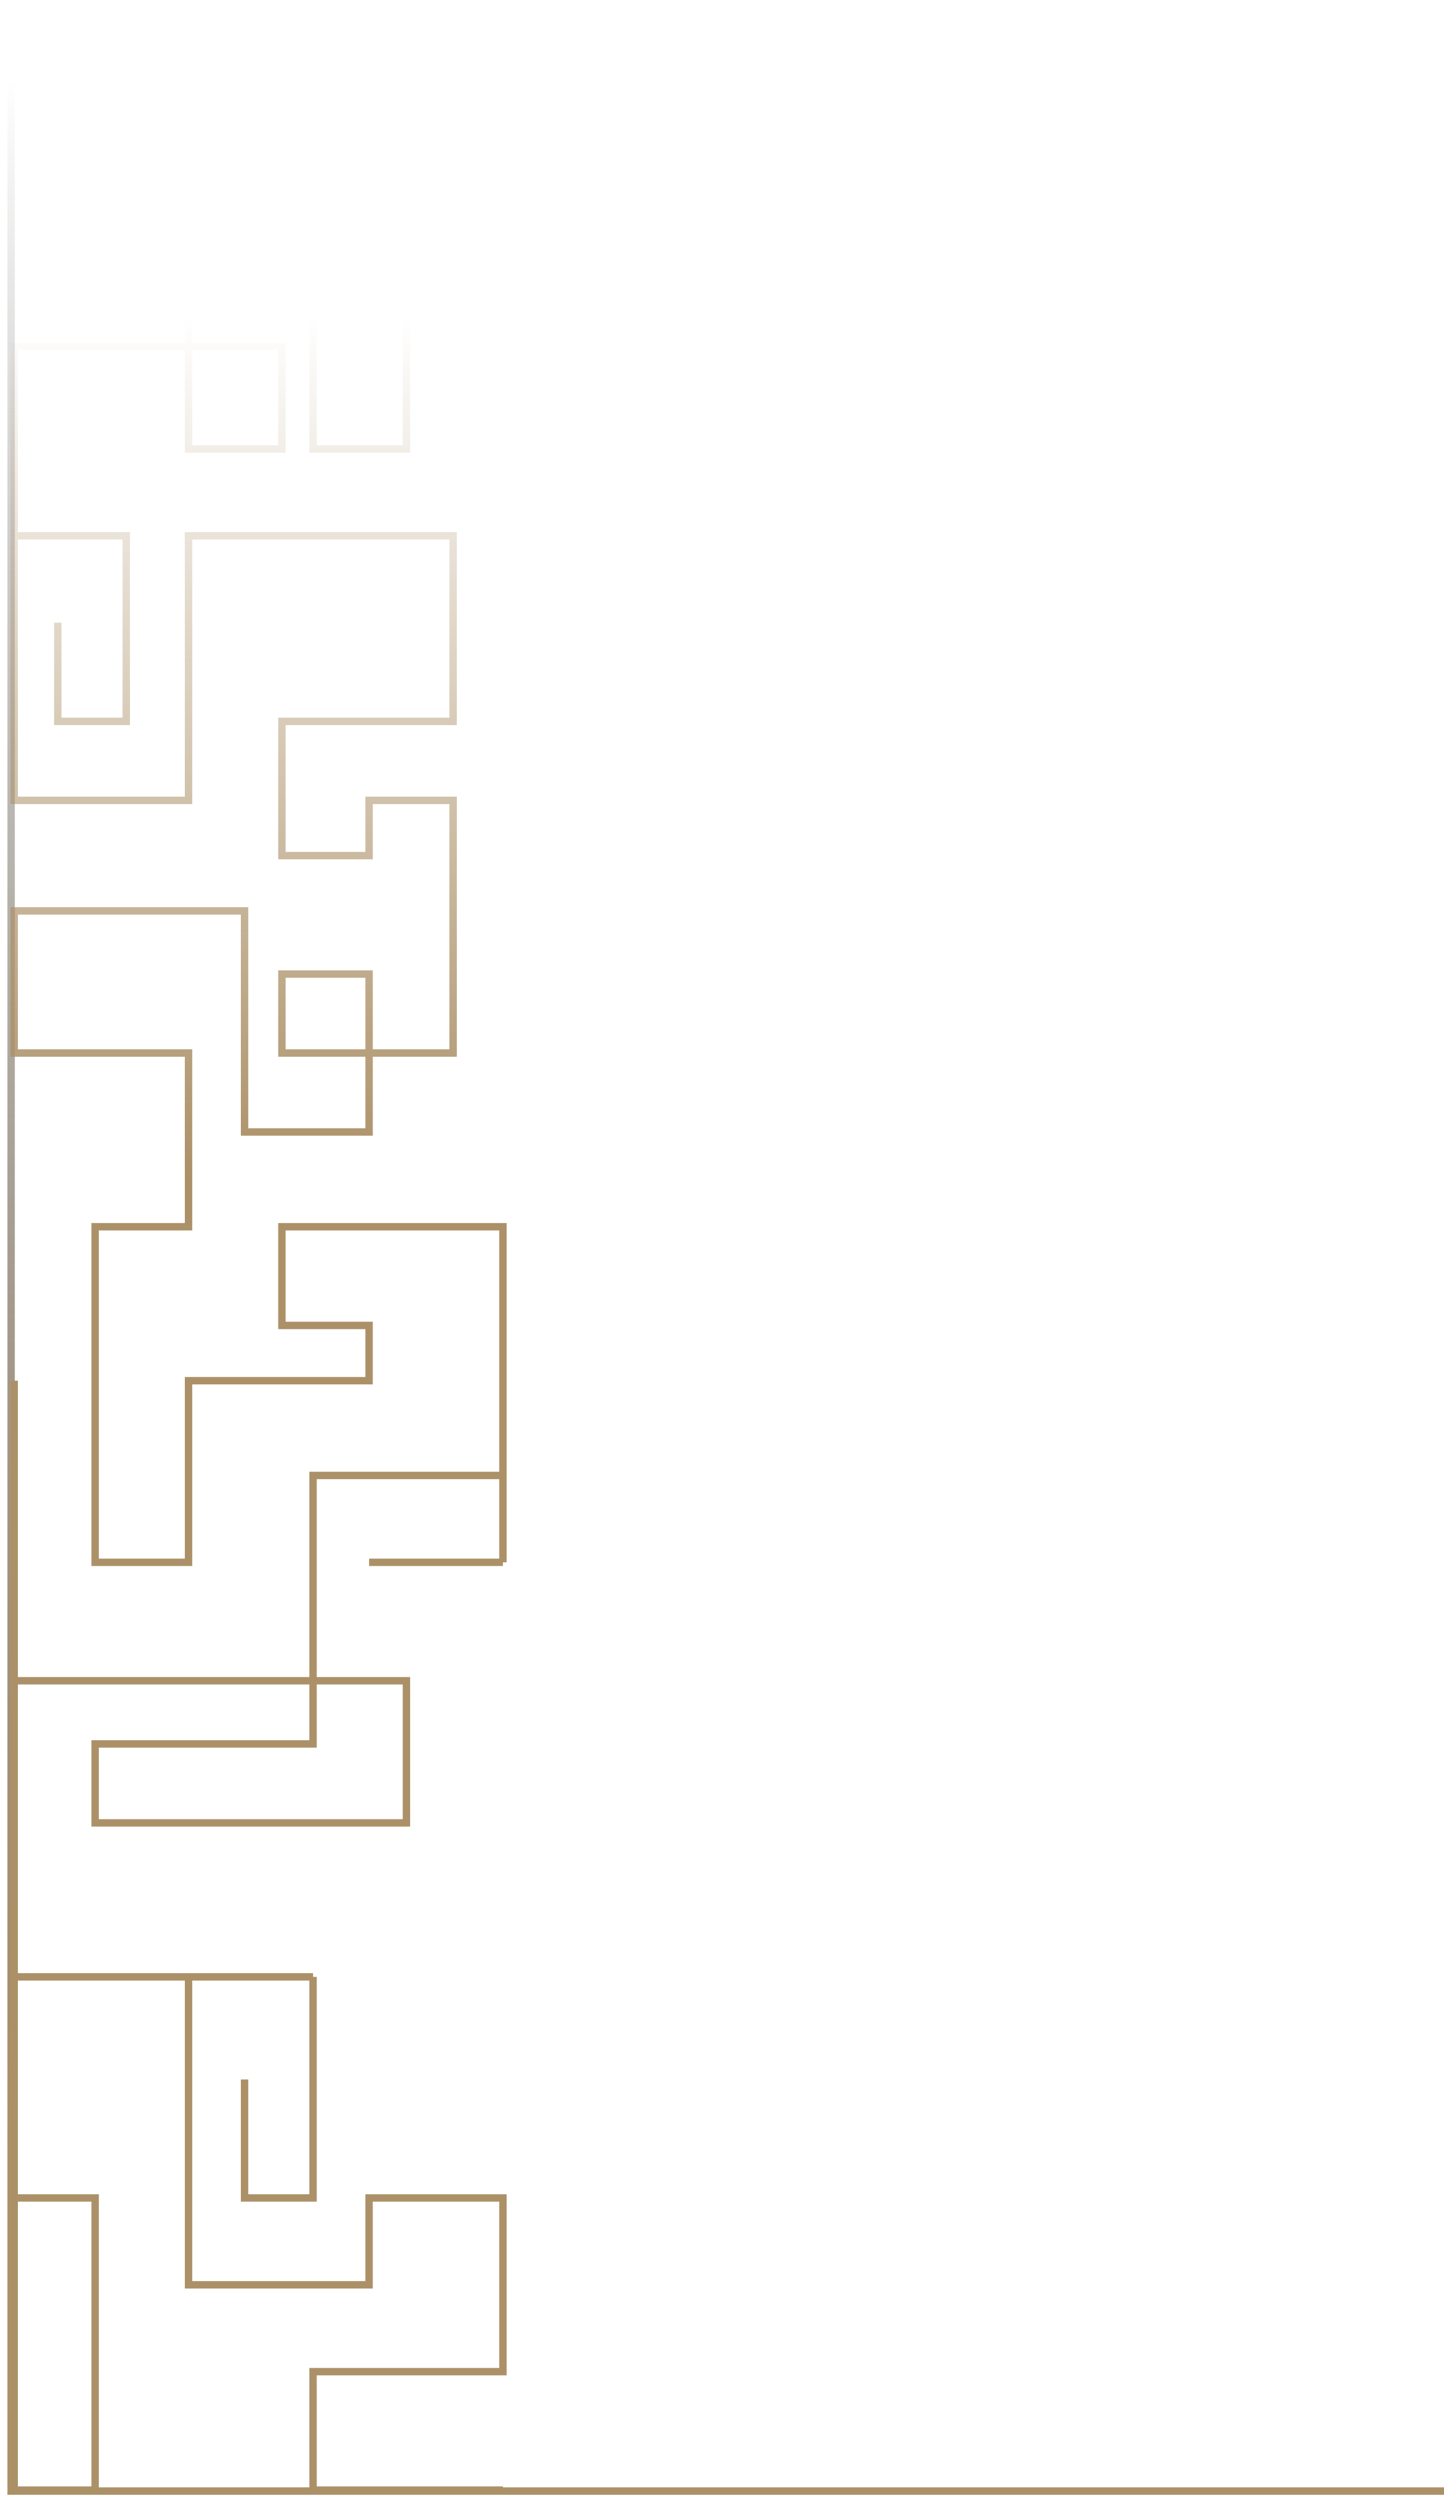 <svg width="130" height="225" viewBox="0 0 130 225" fill="none" xmlns="http://www.w3.org/2000/svg">
<path d="M130 224.201H1V0.201" stroke="url(#paint0_linear_960_469)" stroke-width="0.667"/>
<path d="M45.278 224.113H28.183V213.453H45.278V197.819H33.227V205.636H16.973V177.92H28.183M28.183 177.92V197.819H22.017V187.159M28.183 177.92H1.278V197.819H8.565V224.113H1.278V151.271M1.278 124.266V151.271M1.278 151.271H36.59V164.063H8.565V156.956H28.183V132.793H45.278V140.611M45.278 140.611H33.227M45.278 140.611V110.408H25.38V119.291H33.227V124.266H16.973V140.611H8.565V110.408H16.973V94.773H1.278V81.981H22.017V101.88H33.227V87.667H25.38V94.773H40.794V72.032H33.227V77.007H25.38V64.925H40.794V48.225H16.973V72.032H1.278V48.225M1.278 48.225H11.367V64.925H5.202V56.042M1.278 48.225V31.169H25.38V40.408H16.973V24.773H28.183V40.408H36.59V14.113H8.565M8.565 14.113H1.278V24.773H8.565V14.113Z" stroke="url(#paint1_linear_960_469)" stroke-width="0.667"/>
<defs>
<linearGradient id="paint0_linear_960_469" x1="57.403" y1="182.024" x2="20.634" y2="2.993" gradientUnits="userSpaceOnUse">
<stop stop-color="#AC9168"/>
<stop offset="1" stop-opacity="0"/>
</linearGradient>
<linearGradient id="paint1_linear_960_469" x1="23.278" y1="14.113" x2="23.278" y2="224.113" gradientUnits="userSpaceOnUse">
<stop offset="0.068" stop-color="#AC9168" stop-opacity="0"/>
<stop offset="0.436" stop-color="#AC9168"/>
</linearGradient>
</defs>
</svg>
